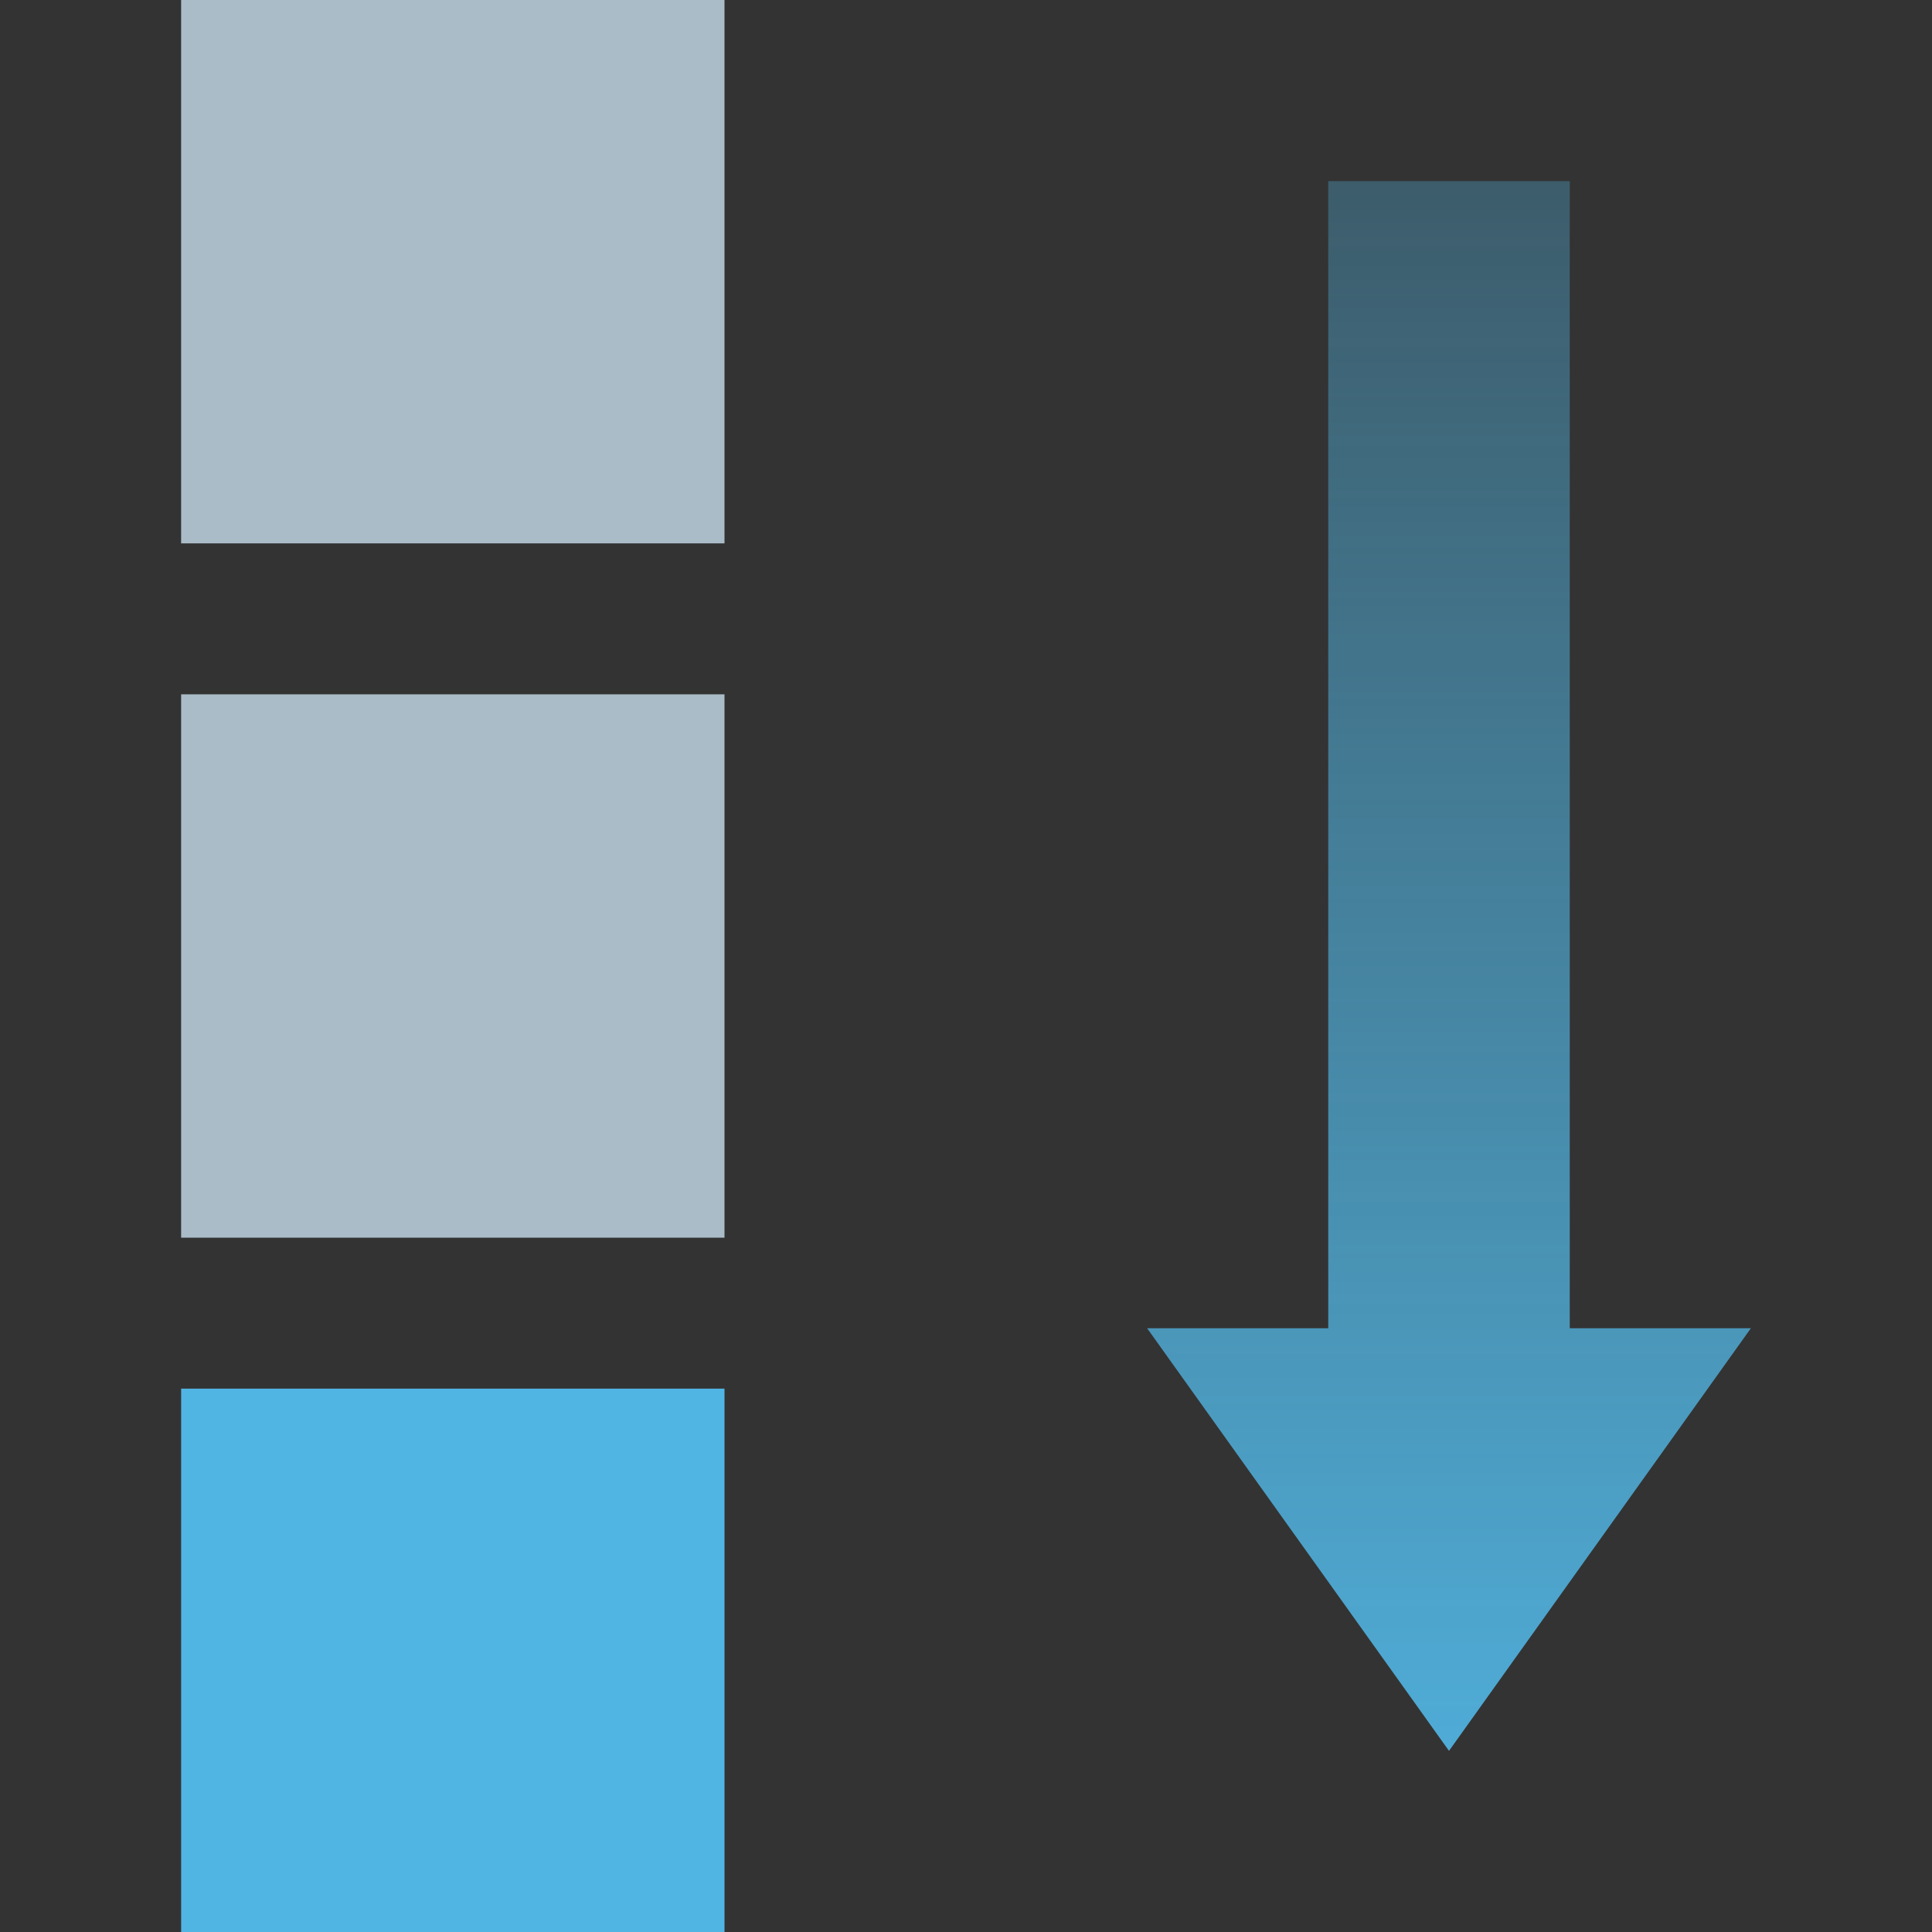 <svg xmlns="http://www.w3.org/2000/svg" xmlns:xlink="http://www.w3.org/1999/xlink" width="16" height="16"><rect width="100%" height="100%" fill="#333333" stroke="none"/><defs><linearGradient id="a"><stop offset="0" stop-color="#51b5e3" stop-opacity=".247"/><stop offset="1" stop-color="#51b5e3"/></linearGradient><linearGradient xlink:href="#a" id="b" x1="16" y1="0" x2="16" y2="16" gradientUnits="userSpaceOnUse"/></defs><g paint-order="stroke fill markers"><g fill="#fff" stroke-width="3"><path stroke="#aabcc8" d="M3 7.25h1.5v1.5H3zM3 1.5h1.5V3H3z"/><path stroke="#51b5e3" d="M3 13h1.5v1.5H3z"/></g><path d="M11 1.5V11H9.5l2.5 3.5 2.5-3.5H13V1.5z" fill="url(#b)"/></g></svg>